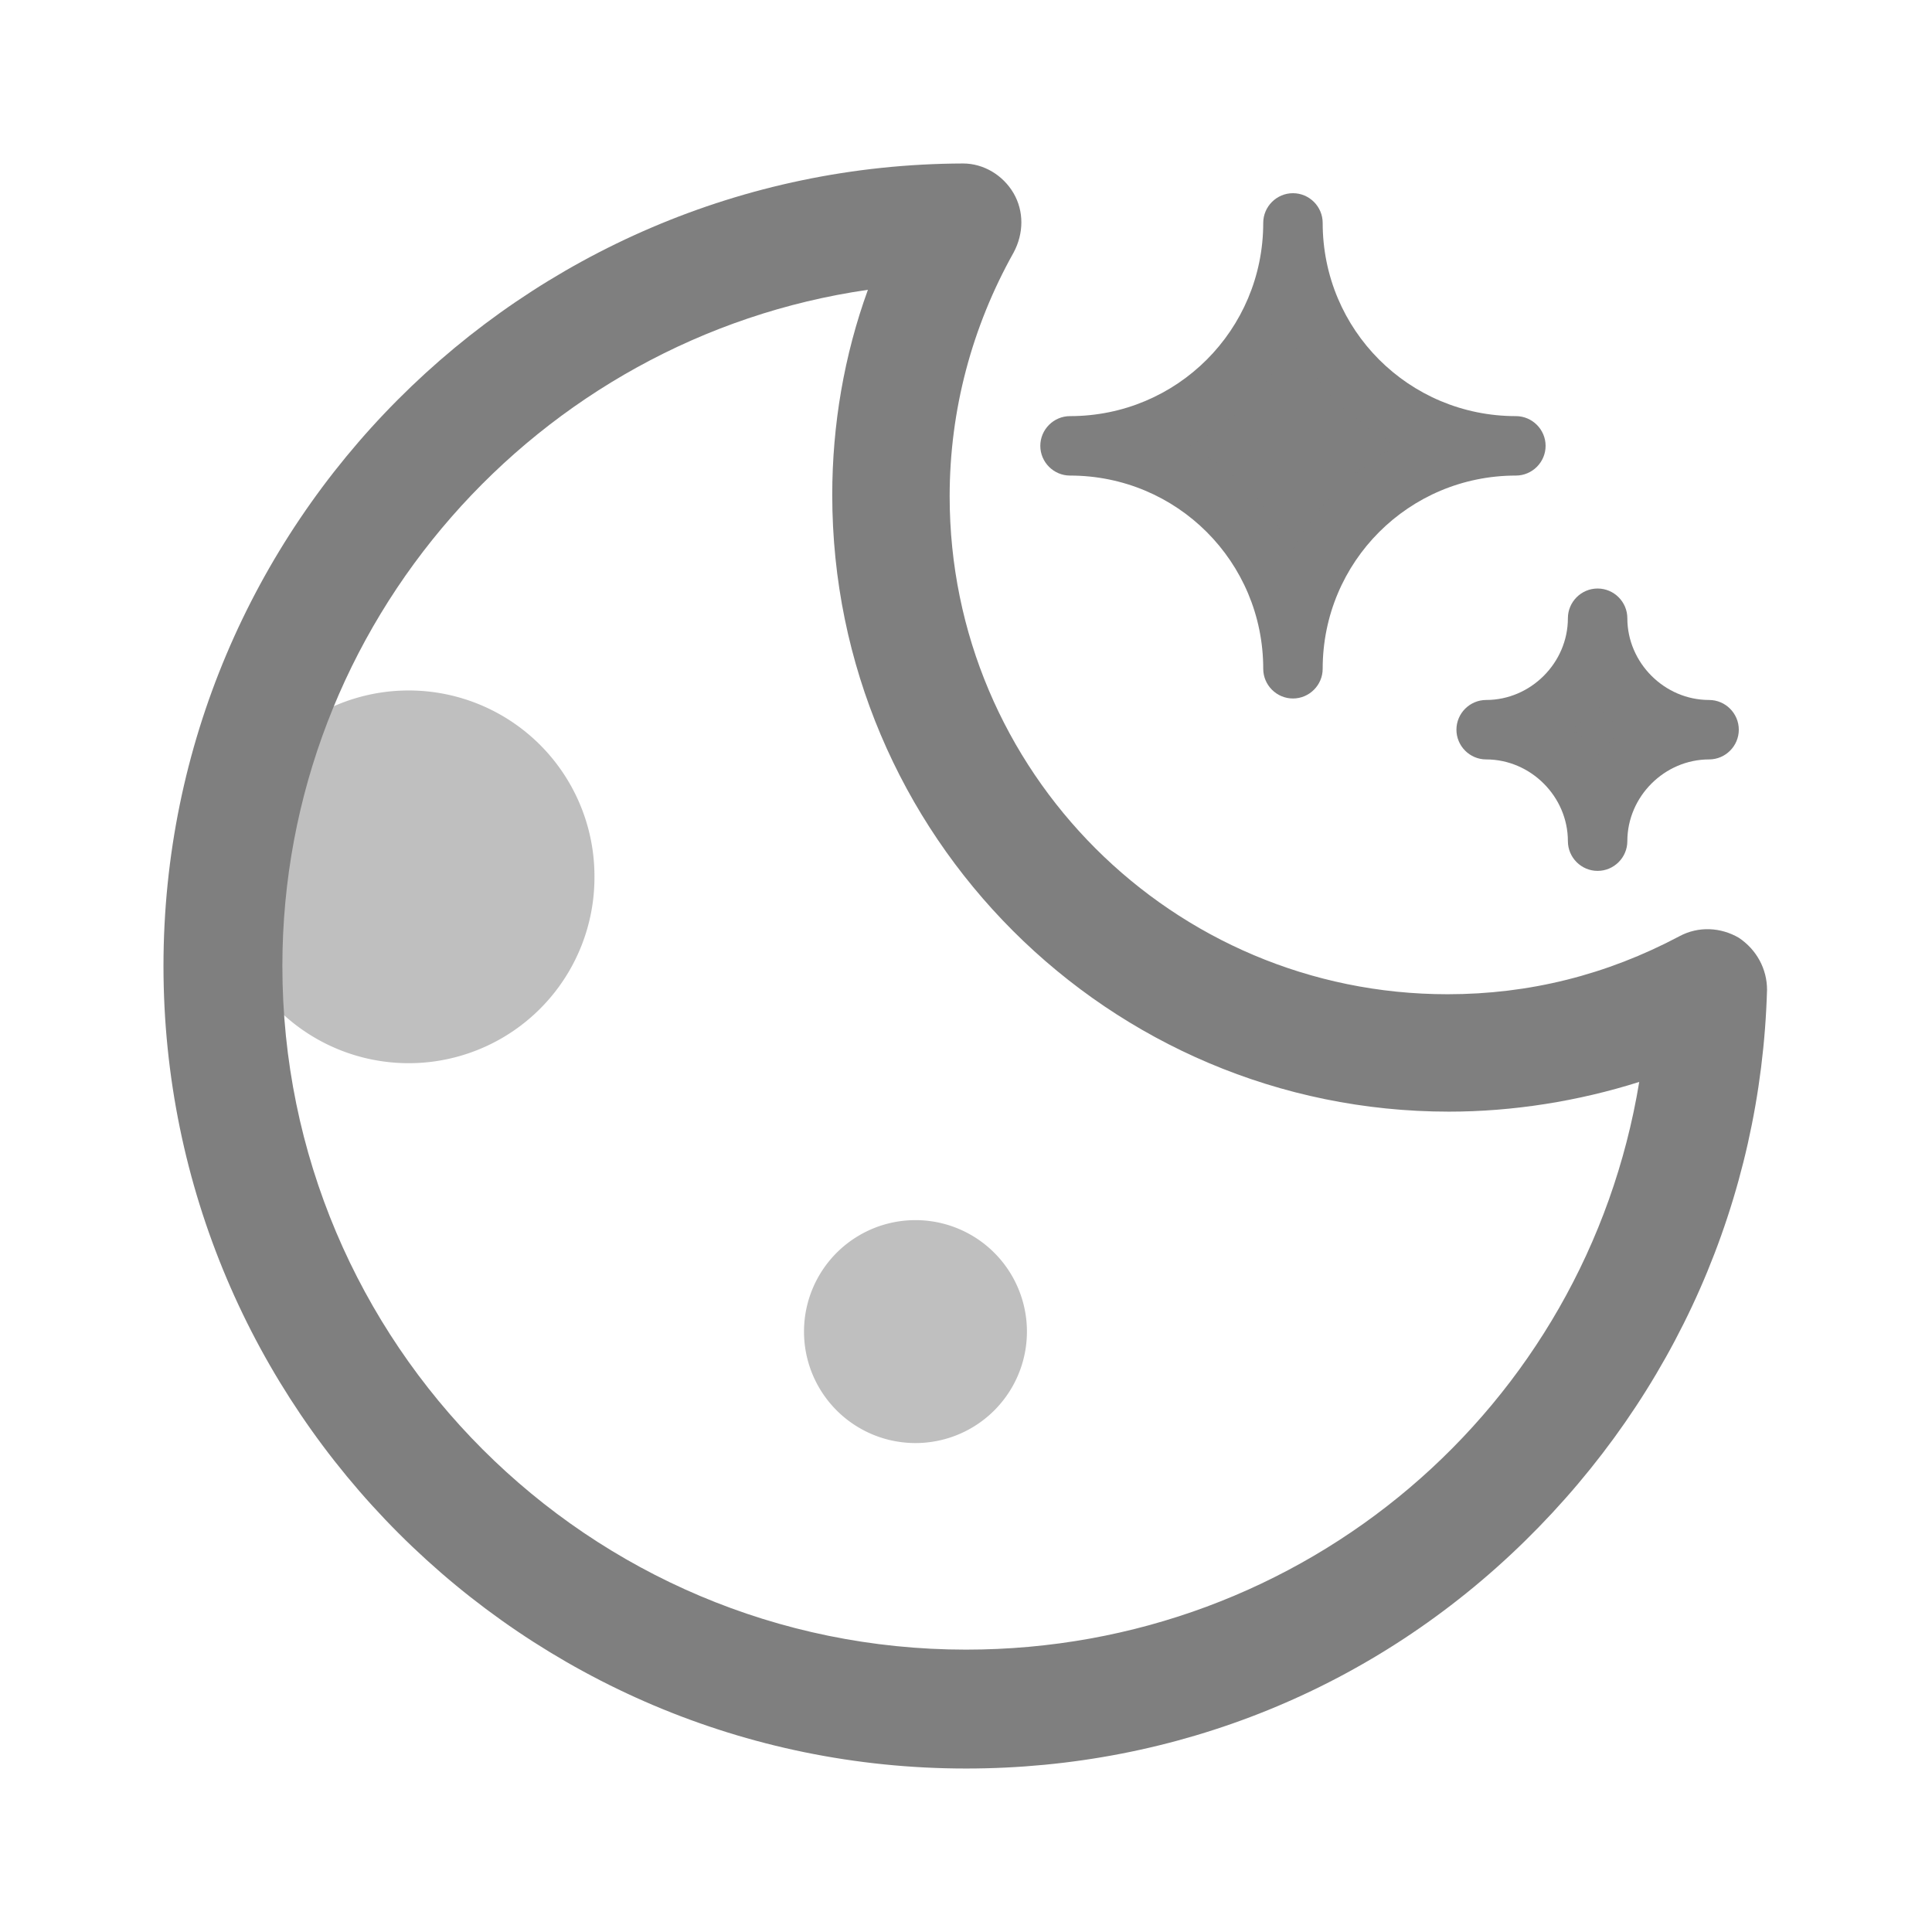 <?xml version="1.0" standalone="no"?><!DOCTYPE svg PUBLIC "-//W3C//DTD SVG 1.1//EN" "http://www.w3.org/Graphics/SVG/1.1/DTD/svg11.dtd"><svg t="1629536497458" class="icon" viewBox="0 0 1024 1024" version="1.1" xmlns="http://www.w3.org/2000/svg" p-id="1346" width="32" height="32" xmlns:xlink="http://www.w3.org/1999/xlink"><defs><style type="text/css"></style></defs><path d="M216.615 464.738m-98.462 0a98.462 98.462 0 1 0 196.923 0 98.462 98.462 0 1 0-196.923 0Z" fill="#BFBFBF" p-id="1347"></path><path d="M485.218 705.772m-59.077 0a59.077 59.077 0 1 0 118.154 0 59.077 59.077 0 1 0-118.154 0Z" fill="#BFBFBF" p-id="1348"></path><path d="M787.692 386.757c32.295 0 59.077 26.782 59.077 59.077 0-32.295 26.782-59.077 59.077-59.077-32.295 0-59.077-26.782-59.077-59.077 0 32.295-25.994 59.077-59.077 59.077z" fill="#7F7F7F" p-id="1349"></path><path d="M846.769 461.588c-8.665 0-15.754-7.089-15.754-15.754 0-23.631-19.692-43.323-43.323-43.323-8.665 0-15.754-7.089-15.754-15.754s7.089-15.754 15.754-15.754c23.631 0 43.323-19.692 43.323-43.323 0-8.665 7.089-15.754 15.754-15.754s15.754 7.089 15.754 15.754c0 23.631 19.692 43.323 43.323 43.323 8.665 0 15.754 7.089 15.754 15.754s-7.089 15.754-15.754 15.754c-23.631 0-43.323 19.692-43.323 43.323 0 8.665-7.089 15.754-15.754 15.754z m-13.391-74.831c4.726 3.938 9.452 7.877 13.391 13.391 3.938-4.726 7.877-9.452 13.391-13.391-4.726-3.938-9.452-7.877-13.391-13.391-3.938 4.726-7.877 9.452-13.391 13.391zM567.138 236.308c65.378 0 118.154 52.775 118.154 118.154 0-65.378 52.775-118.154 118.154-118.154-65.378 0-118.154-52.775-118.154-118.154 0 65.378-52.775 118.154-118.154 118.154z" fill="#7F7F7F" p-id="1350"></path><path d="M685.292 370.215c-8.665 0-15.754-7.089-15.754-15.754 0-56.714-45.686-102.4-102.4-102.4-8.665 0-15.754-7.089-15.754-15.754s7.089-15.754 15.754-15.754c56.714 0 102.4-45.686 102.4-102.4 0-8.665 7.089-15.754 15.754-15.754s15.754 7.089 15.754 15.754c0 56.714 45.686 102.4 102.4 102.4 8.665 0 15.754 7.089 15.754 15.754s-7.089 15.754-15.754 15.754c-56.714 0-102.4 45.686-102.4 102.4 0 8.665-7.089 15.754-15.754 15.754z m-55.138-133.908c23.631 12.603 42.535 31.508 55.138 55.138 12.603-23.631 31.508-42.535 55.138-55.138-23.631-12.603-42.535-31.508-55.138-55.138-12.603 23.631-31.508 42.535-55.138 55.138z" fill="#7F7F7F" p-id="1351"></path><path d="M512 937.354c-234.732 0-425.354-190.622-425.354-425.354 0-233.945 189.834-424.566 423.778-425.354 11.028 0 21.268 6.302 26.782 15.754 5.514 9.452 5.514 21.268 0 31.508-22.055 39.385-33.871 83.495-33.871 129.182 0 145.723 118.154 263.877 263.877 263.877 43.323 0 84.283-10.24 122.88-30.72 10.24-5.514 22.055-4.726 31.508 0.788 9.452 6.302 14.966 16.542 14.966 27.569-3.151 111.065-48.837 214.252-128.394 292.234C728.615 894.818 623.852 937.354 512 937.354z m-51.988-783.754C285.145 178.806 149.662 330.043 149.662 512c0 200.074 162.265 362.338 362.338 362.338 179.594 0 328.468-128.394 356.825-300.898-32.295 10.24-66.954 15.754-100.825 15.754C587.618 589.194 441.108 442.683 441.108 262.302c0-37.022 6.302-74.043 18.905-108.702z" fill="#7F7F7F" p-id="1352"></path></svg>
